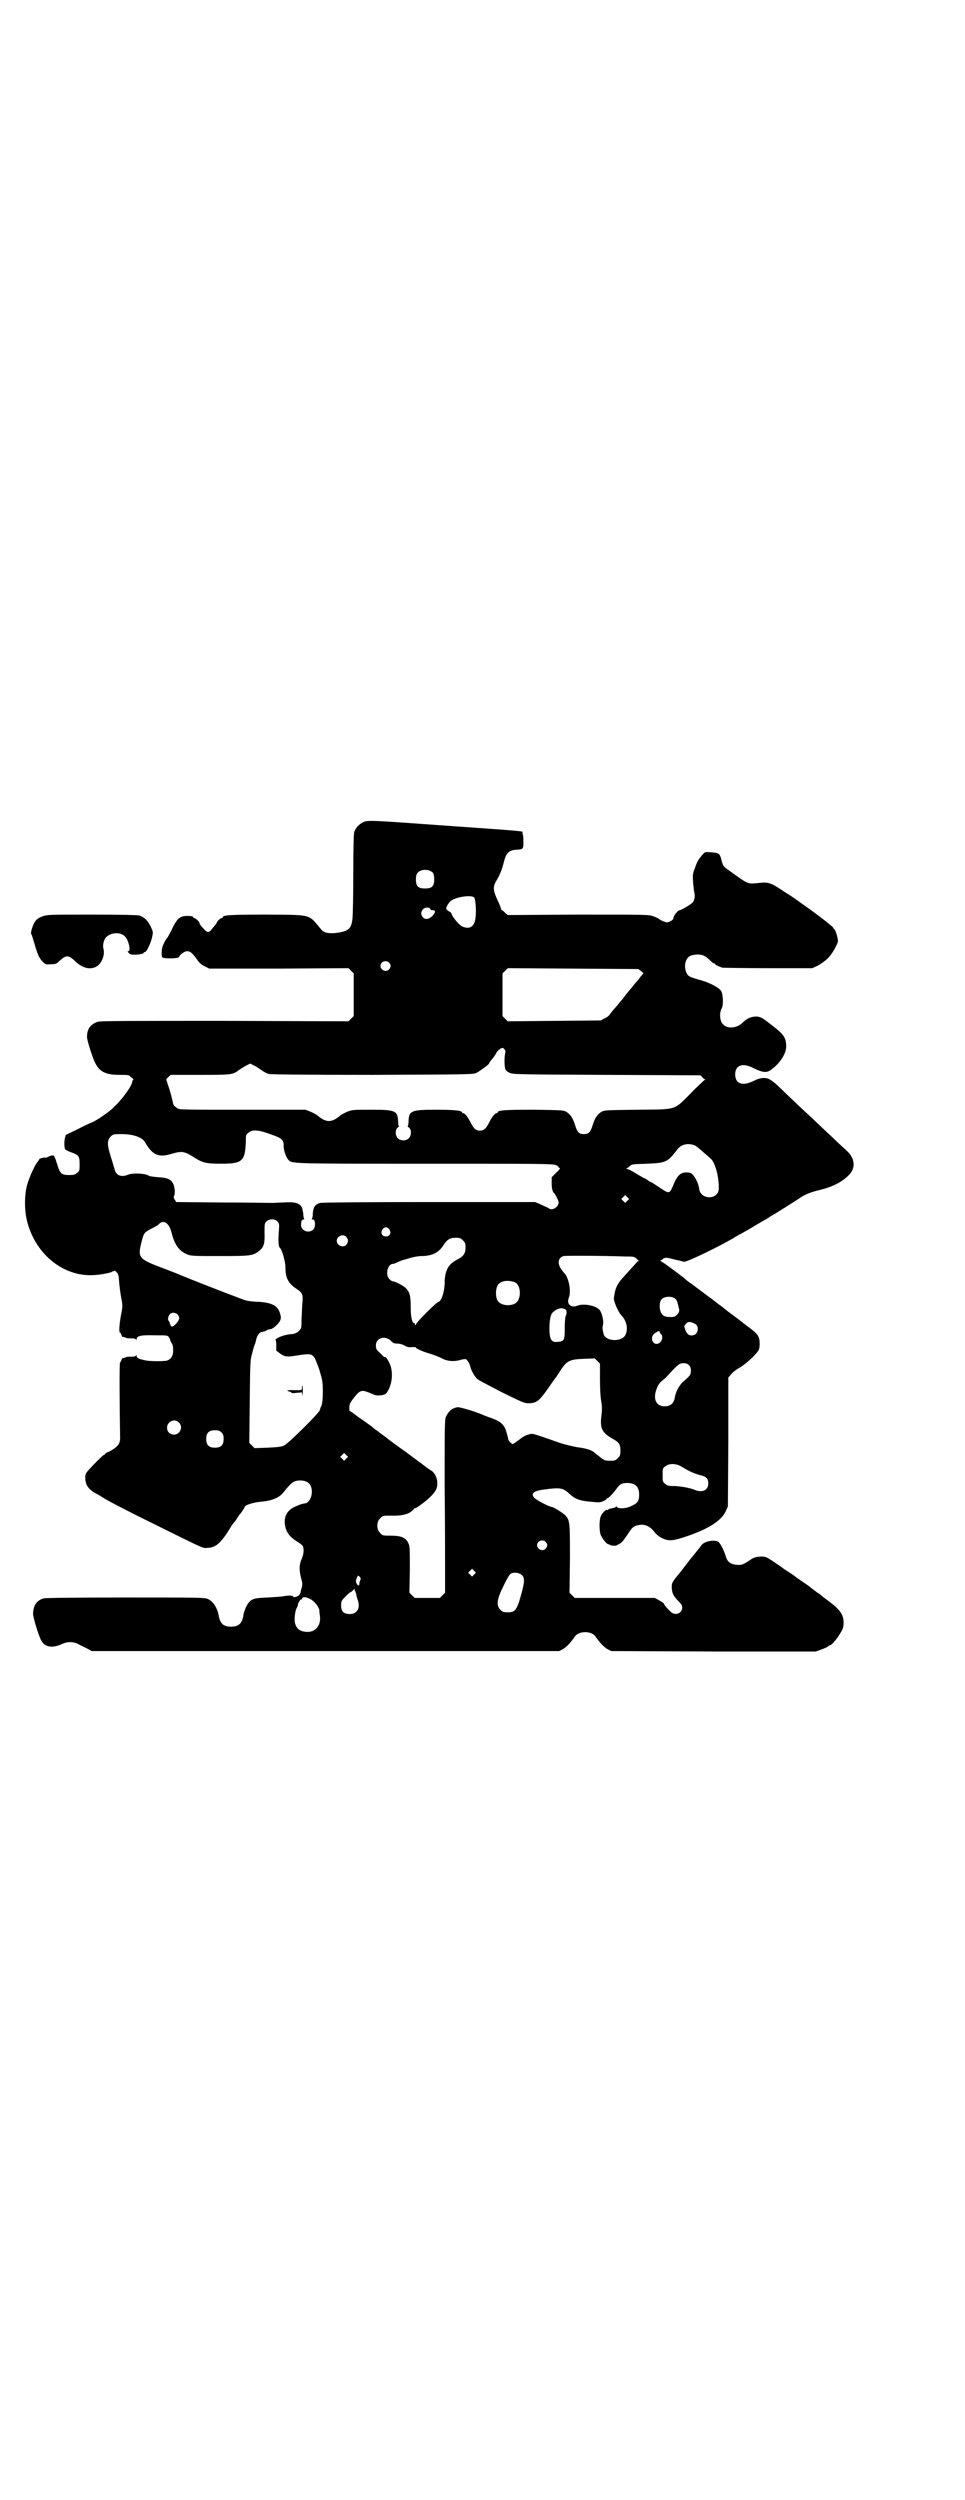 <?xml version="1.0" standalone="no"?>
<!DOCTYPE svg PUBLIC "-//W3C//DTD SVG 20010904//EN"
 "http://www.w3.org/TR/2001/REC-SVG-20010904/DTD/svg10.dtd">
<svg version="1.0" xmlns="http://www.w3.org/2000/svg"
 width="1109pt" height="2870pt" viewBox="0 0 1109 2870"
 preserveAspectRatio="xMidYMid meet">
<g transform="translate(0,2870) scale(0.5,-0.5)"
fill="#000000" stroke="none">
<path d="M834 3852 c-9 -5 -17 -13 -20 -23 -1 -6 -2 -33 -2 -97 0 -49 -1 -95
-2 -103 -3 -22 -9 -27 -36 -31 -18 -2 -29 0 -35 7 -31 37 -20 34 -124 35 -84
0 -103 -1 -103 -6 0 -1 -1 -2 -3 -2 -2 0 -11 -8 -11 -11 0 -1 -1 -2 -10 -13
-9 -12 -12 -11 -28 9 -1 2 -2 4 -2 5 0 2 -9 10 -11 10 -2 0 -3 1 -3 3 -1 1 -6
2 -13 2 -18 0 -24 -6 -36 -31 -5 -10 -10 -19 -11 -20 -2 -1 -11 -18 -11 -22
-2 -7 -2 -20 0 -22 4 -4 39 -3 39 1 0 4 12 13 18 13 7 0 12 -4 22 -18 6 -9 11
-13 19 -17 l10 -5 160 0 160 1 6 -6 6 -6 0 -49 0 -49 -6 -6 -6 -6 -284 1
c-208 0 -286 0 -292 -2 -16 -5 -25 -16 -25 -34 -1 -6 13 -50 19 -61 10 -20 24
-27 56 -27 21 0 21 0 27 -6 4 -3 6 -6 4 -6 -1 0 -2 -1 -2 -3 0 -12 -34 -55
-55 -70 -13 -10 -27 -19 -35 -23 -5 -2 -21 -9 -36 -17 l-27 -13 -2 -8 c-2 -11
-1 -22 1 -25 2 -2 8 -5 14 -7 17 -6 19 -9 19 -27 0 -14 0 -16 -6 -20 -4 -4 -7
-5 -18 -5 -18 0 -21 3 -28 26 -6 19 -6 19 -12 19 -3 -1 -7 -2 -8 -3 -2 -1 -4
-2 -5 -2 -5 1 -16 -2 -16 -4 0 -1 -2 -4 -4 -6 -6 -7 -20 -38 -24 -54 -6 -22
-6 -57 0 -81 18 -73 78 -125 146 -125 18 0 45 5 50 8 1 2 2 2 2 1 0 -1 1 -1 2
1 1 1 2 1 6 -3 4 -4 5 -8 6 -25 1 -10 3 -26 5 -36 3 -15 3 -18 -1 -38 -4 -22
-5 -40 -2 -40 1 0 2 -2 3 -5 1 -3 2 -5 3 -5 0 1 3 0 6 -1 3 -2 9 -2 15 -2 6 0
9 -1 10 -3 0 -2 1 -1 1 1 0 8 11 10 43 9 26 0 28 0 31 -4 2 -3 3 -5 3 -6 0 -1
1 -4 3 -7 3 -4 4 -9 4 -17 0 -13 -4 -20 -14 -24 -6 -2 -43 -2 -52 1 -14 3 -18
5 -18 10 0 2 -1 3 -1 1 -1 -2 -4 -3 -10 -3 -6 0 -12 0 -15 -2 -3 -1 -6 -2 -6
-1 -1 0 -2 -2 -3 -5 -1 -3 -2 -5 -3 -5 -2 0 -1 -107 0 -169 1 -15 -3 -22 -15
-30 -6 -4 -12 -7 -15 -8 -2 -1 -4 -2 -4 -3 0 -1 -1 -2 -2 -2 -2 0 -12 -10 -23
-21 -21 -22 -21 -22 -21 -32 0 -17 8 -28 28 -38 6 -3 13 -8 15 -9 2 -2 38 -21
80 -42 156 -77 146 -73 157 -72 20 0 32 11 54 47 2 4 5 8 7 10 1 1 5 6 8 11 3
5 6 9 7 10 3 3 10 14 10 15 0 5 18 11 38 13 25 2 42 9 52 22 17 21 21 24 30
26 10 2 23 0 28 -6 13 -12 6 -45 -10 -46 -6 -1 -10 -2 -23 -8 -20 -9 -27 -28
-20 -50 4 -12 11 -20 25 -29 7 -4 13 -9 14 -11 3 -6 2 -19 -2 -28 -7 -15 -7
-28 0 -53 1 -4 1 -9 0 -13 -1 -3 -2 -7 -3 -10 0 -3 -2 -7 -3 -8 -3 -4 -14 -7
-14 -4 0 3 -12 3 -22 1 -4 -1 -20 -2 -36 -3 -32 -1 -38 -3 -46 -14 -5 -7 -10
-20 -11 -29 -3 -17 -11 -24 -28 -24 -17 0 -25 7 -28 24 -3 18 -12 33 -24 39
-8 4 -12 4 -190 4 -131 0 -184 -1 -189 -2 -16 -5 -23 -16 -24 -34 -1 -7 13
-53 19 -63 8 -15 25 -18 47 -8 13 6 26 6 38 0 5 -3 14 -7 20 -10 l11 -6 537 0
537 0 8 4 c9 5 19 16 28 29 9 14 39 14 48 0 9 -13 19 -24 28 -29 l8 -4 235 -1
235 0 14 5 c8 3 14 6 15 7 0 1 1 2 3 2 4 0 17 15 25 29 6 10 7 14 7 24 0 18
-9 30 -36 50 -3 2 -8 6 -11 8 -3 3 -9 8 -13 10 -4 3 -12 9 -16 12 -4 4 -14 10
-21 15 -7 5 -13 9 -14 10 -1 1 -8 6 -16 11 -8 5 -15 10 -16 11 -1 1 -9 6 -19
13 -17 11 -17 11 -30 11 -10 -1 -15 -2 -23 -8 -15 -10 -20 -12 -29 -11 -15 1
-23 6 -27 20 -5 16 -14 33 -19 34 -12 4 -31 -1 -37 -9 -2 -3 -4 -6 -5 -7 -1
-1 -5 -6 -9 -11 -4 -5 -7 -9 -8 -10 -1 -1 -6 -7 -11 -14 -6 -7 -11 -15 -13
-17 -21 -25 -22 -27 -22 -37 0 -13 4 -21 15 -32 7 -7 9 -10 9 -15 0 -14 -17
-20 -27 -9 -8 7 -15 16 -15 18 0 1 -5 4 -10 7 l-11 6 -92 0 -92 0 -6 6 -6 6 1
78 c0 85 0 88 -11 100 -5 5 -27 19 -31 19 -5 0 -36 16 -40 21 -9 10 -1 16 23
19 38 5 43 4 59 -11 12 -11 23 -15 47 -17 19 -2 23 -2 29 1 5 2 8 4 8 5 0 1 1
2 2 2 3 0 14 12 22 23 7 10 12 12 26 12 17 -1 25 -9 25 -27 0 -14 -3 -19 -16
-25 -12 -7 -32 -8 -35 -3 -1 2 -2 2 -2 1 0 -2 -4 -3 -9 -4 -5 -1 -9 -2 -9 -3
0 -1 -1 -2 -2 -1 -3 2 -12 -7 -15 -14 -4 -9 -4 -35 0 -44 4 -9 14 -21 18 -21
2 0 3 -1 3 -1 0 -2 14 -3 16 -1 1 1 4 2 7 4 3 1 9 8 17 20 12 19 15 21 31 23
11 1 22 -5 30 -15 7 -10 18 -17 31 -20 8 -1 12 -1 27 3 60 18 96 39 107 63 l5
11 1 148 0 148 6 7 c3 4 10 10 17 14 12 6 35 26 44 38 4 5 5 9 5 19 0 16 -4
22 -23 36 -9 7 -16 12 -17 13 -1 1 -10 8 -21 16 -11 8 -21 16 -22 17 -1 1 -11
8 -21 16 -11 8 -28 21 -39 29 -11 8 -21 16 -22 16 -1 1 -5 4 -8 7 -22 17 -48
36 -52 38 -3 2 -5 3 -3 3 1 0 4 1 5 3 4 4 9 4 24 0 6 -2 14 -3 17 -4 4 -1 7
-2 8 -2 3 -3 86 37 120 58 5 3 8 5 9 5 0 0 11 6 23 13 13 8 27 16 32 19 5 2
10 6 12 7 1 1 4 3 6 4 8 4 55 34 64 40 11 8 26 14 47 19 29 7 51 18 67 35 15
16 13 37 -5 54 -4 4 -19 17 -32 30 -13 12 -28 26 -33 31 -5 5 -19 18 -31 29
-27 25 -42 40 -60 57 -8 8 -17 15 -21 17 -9 6 -23 5 -38 -3 -17 -8 -29 -9 -37
-1 -7 7 -7 25 0 32 8 8 21 7 40 -3 19 -9 28 -10 39 -1 19 14 33 36 33 52 0 21
-5 28 -38 53 -18 14 -21 15 -30 16 -12 0 -22 -4 -32 -14 -13 -13 -35 -15 -45
-4 -8 7 -9 27 -3 37 4 7 3 31 -1 39 -5 8 -25 19 -46 25 -28 8 -30 9 -34 17 -7
15 -3 33 8 39 9 4 25 5 33 0 3 -1 9 -6 13 -10 4 -4 8 -7 9 -7 2 0 3 -1 3 -2 0
-1 7 -5 17 -8 2 0 49 -1 105 -1 l101 0 13 6 c7 4 17 11 22 16 10 9 24 34 24
41 0 6 -6 26 -8 26 -1 0 -2 2 -3 4 -2 4 -44 36 -76 58 -5 4 -10 7 -11 8 -1 1
-12 8 -26 17 -28 19 -35 22 -55 20 -29 -3 -25 -5 -68 26 -17 12 -17 11 -22 31
-3 10 -6 12 -22 13 -13 1 -15 1 -18 -3 -2 -2 -5 -5 -6 -7 -5 -5 -10 -14 -14
-27 -5 -12 -5 -15 -4 -32 1 -10 2 -21 3 -24 2 -8 0 -19 -5 -23 -5 -5 -26 -17
-29 -17 -4 0 -14 -13 -14 -17 0 -3 -2 -6 -7 -8 -6 -3 -8 -4 -14 -1 -5 1 -9 4
-11 5 -2 2 -8 5 -14 7 -10 4 -12 4 -173 4 l-162 -1 -6 5 c-3 4 -7 6 -7 6 -1 0
-2 1 -2 2 0 2 -3 9 -6 16 -13 27 -14 35 -5 50 9 15 13 26 18 46 5 18 11 24 28
25 16 1 16 1 16 20 0 9 -1 17 -2 17 -1 0 -1 1 0 2 2 4 11 3 -187 17 -165 12
-169 12 -180 7z m161 -116 c2 -3 3 -8 3 -15 0 -16 -5 -21 -21 -21 -16 0 -21 5
-21 21 0 7 1 12 4 15 7 9 27 9 35 0z m95 -57 c3 -4 5 -29 3 -46 -2 -21 -14
-28 -31 -20 -7 3 -24 24 -24 29 0 1 -2 3 -5 5 -4 2 -7 5 -7 6 -2 2 5 15 11 19
12 9 48 14 53 7z m-101 -26 c0 -2 3 -3 6 -3 7 0 6 -6 -2 -14 -8 -7 -16 -8 -21
-2 -5 6 -5 12 0 18 4 5 15 6 17 1z m-95 -123 c5 -5 5 -11 0 -16 -10 -10 -27 5
-16 16 4 4 12 4 16 0z m580 -20 c5 -4 6 -5 3 -7 -2 -2 -6 -7 -10 -13 -5 -5 -8
-9 -9 -10 -1 -1 -6 -8 -13 -16 -7 -8 -13 -17 -15 -19 -2 -2 -7 -8 -10 -12 -4
-5 -10 -11 -13 -15 -3 -4 -6 -8 -7 -9 0 -1 -5 -5 -10 -7 l-9 -5 -107 -1 -107
-1 -6 6 -6 6 0 49 0 49 6 6 6 6 150 -1 150 -1 7 -5z m-315 -179 c3 -2 3 -5 2
-10 -2 -9 -2 -32 1 -37 1 -2 5 -6 9 -7 6 -4 21 -4 223 -5 l216 -1 4 -4 c2 -3
5 -5 6 -5 2 0 1 -1 -1 -2 -2 -2 -17 -15 -32 -31 -39 -39 -30 -36 -122 -37 -72
-1 -76 -1 -83 -5 -9 -6 -15 -14 -20 -31 -5 -16 -9 -20 -20 -20 -11 0 -15 4
-20 20 -5 17 -11 25 -20 31 -7 4 -11 4 -74 5 -65 0 -84 -1 -84 -6 0 -1 -1 -2
-3 -2 -3 0 -10 -8 -16 -20 -8 -16 -13 -20 -22 -20 -9 0 -14 4 -22 20 -6 12
-13 20 -16 20 -2 0 -3 1 -3 2 0 4 -18 6 -59 6 -57 0 -63 -2 -64 -26 0 -7 -1
-12 -2 -12 -1 0 0 -1 3 -3 6 -4 6 -18 0 -24 -6 -7 -19 -7 -25 -1 -7 6 -7 20
-1 25 3 2 4 3 3 3 -1 0 -2 5 -2 12 -1 24 -7 26 -63 26 -40 0 -42 0 -55 -5 -6
-3 -14 -7 -17 -10 -8 -7 -17 -11 -24 -11 -7 0 -16 4 -24 11 -3 3 -11 7 -17 10
l-13 5 -145 0 c-133 0 -145 0 -149 3 -7 5 -9 7 -10 11 -2 10 -8 33 -12 43 l-4
13 5 5 5 5 66 0 c73 0 77 0 91 11 6 4 14 9 18 11 l8 4 8 -4 c4 -2 12 -7 18
-11 5 -4 13 -8 17 -9 5 -1 84 -2 239 -2 228 1 232 1 239 5 10 6 28 19 28 21 0
1 3 6 7 10 4 5 9 12 10 15 3 5 9 10 14 11 1 0 3 -1 4 -3z m-538 -195 c26 -9
31 -13 31 -25 -1 -10 5 -27 10 -33 9 -10 -6 -10 313 -10 253 0 296 0 302 -3 4
-1 7 -4 7 -5 0 -1 1 -2 3 -2 1 0 -2 -5 -8 -10 l-11 -11 0 -13 c0 -13 2 -21 6
-24 3 -3 10 -17 10 -21 0 -11 -16 -20 -23 -13 -1 1 -9 4 -17 8 l-14 6 -242 0
c-154 0 -246 -1 -252 -2 -11 -3 -16 -9 -17 -24 0 -6 -1 -11 -2 -12 -1 -1 0 -2
2 -2 6 0 7 -17 1 -23 -10 -10 -28 -3 -28 10 0 9 2 13 5 13 2 0 3 1 2 2 -1 1
-2 6 -2 12 -1 5 -2 12 -4 15 -5 9 -18 12 -42 10 -9 0 -20 -1 -26 -1 -5 0 -57
1 -115 1 l-105 1 -3 5 c-3 4 -3 7 -2 9 3 6 2 17 -1 26 -5 12 -14 16 -35 17
-12 1 -20 2 -23 4 -8 5 -36 6 -46 2 -17 -7 -29 -2 -32 14 -1 2 -4 14 -8 26 -9
28 -9 39 -1 47 6 6 7 6 25 6 27 0 47 -7 54 -18 17 -30 31 -36 59 -28 27 8 31
7 55 -8 19 -12 27 -14 62 -14 48 0 54 6 56 49 0 16 0 18 6 22 8 8 23 7 50 -3z
m976 -26 c3 -1 11 -8 19 -15 7 -6 15 -13 17 -15 10 -7 20 -42 19 -69 0 -26
-41 -27 -45 -1 -1 11 -8 26 -15 33 -4 4 -6 5 -15 5 -13 0 -21 -8 -29 -28 -9
-21 -9 -22 -30 -8 -9 6 -18 12 -20 13 -2 0 -6 3 -9 5 -3 2 -7 5 -9 5 -2 1 -10
6 -19 11 -9 6 -18 10 -20 10 -3 0 -3 1 -1 1 2 1 5 3 8 6 4 4 7 4 39 5 44 2 47
3 70 33 9 12 25 15 40 9z m-155 -127 l-5 -5 -4 4 -5 5 4 4 5 5 4 -4 5 -5 -4
-4z m-804 -48 c4 -5 4 -6 3 -21 -2 -25 -1 -37 3 -40 4 -3 12 -31 12 -43 0 -25
6 -37 25 -50 14 -9 16 -13 14 -33 -1 -9 -1 -26 -2 -37 0 -20 0 -21 -6 -27 -4
-4 -9 -6 -14 -7 -15 -1 -24 -4 -33 -8 -5 -3 -8 -5 -7 -5 1 0 2 -6 2 -12 l0
-13 9 -7 c10 -7 16 -8 34 -5 31 5 37 5 43 -2 3 -2 7 -14 13 -30 7 -24 8 -28 8
-50 0 -16 -1 -26 -3 -32 -2 -4 -4 -10 -4 -11 -2 -7 -74 -78 -82 -81 -6 -3 -16
-4 -38 -5 l-30 -1 -6 6 -6 6 1 95 c1 91 1 96 6 112 2 9 5 18 6 20 1 2 2 7 3
11 2 9 8 17 14 17 2 0 6 1 9 3 3 2 7 3 9 3 6 0 20 13 23 20 2 5 2 8 0 15 -5
19 -18 26 -51 28 -11 0 -25 2 -31 4 -8 3 -80 30 -144 56 -9 4 -32 13 -51 20
-49 19 -51 22 -41 60 5 19 5 19 26 30 6 3 11 6 12 7 11 13 24 5 30 -17 7 -29
18 -44 36 -51 9 -4 15 -4 77 -4 72 0 74 1 89 12 10 8 13 16 12 42 0 19 0 21 4
25 7 7 20 7 26 0z m257 -18 c5 -8 1 -16 -8 -16 -9 0 -13 8 -8 16 2 3 5 5 8 5
3 0 6 -2 8 -5z m-99 -17 c5 -6 5 -12 0 -18 -7 -8 -22 -2 -22 9 0 11 15 17 22
9z m268 -8 c5 -5 6 -7 6 -17 0 -13 -5 -20 -19 -27 -21 -11 -29 -25 -29 -56 -1
-19 -7 -39 -14 -41 -5 -1 -50 -46 -52 -52 -1 -3 -2 -3 -2 0 0 1 -1 3 -2 3 -5
0 -8 14 -8 37 0 25 -2 34 -11 43 -4 5 -25 16 -30 16 -2 0 -5 2 -8 5 -10 10 -4
35 8 35 2 0 7 2 11 4 4 2 10 4 12 5 3 0 11 3 18 5 7 2 18 4 25 4 24 0 40 8 51
26 8 12 14 16 28 16 9 0 11 -1 16 -6z m372 -37 c20 0 22 0 28 -6 4 -3 5 -5 3
-5 -1 0 -3 -1 -3 -2 -1 -1 -10 -11 -20 -22 -26 -28 -29 -33 -33 -60 -1 -8 10
-33 18 -41 11 -12 15 -29 9 -43 -7 -17 -43 -17 -50 -1 -3 10 -4 16 -2 23 2 8
-2 26 -7 33 -7 11 -37 17 -52 11 -15 -6 -26 4 -19 20 5 15 -1 46 -12 56 -1 1
-4 5 -7 9 -8 13 -6 25 6 29 5 1 81 1 141 -1z m-253 -59 c16 -7 16 -43 -1 -50
-15 -6 -34 -2 -39 9 -4 8 -4 24 0 32 5 12 23 15 40 9z m370 -39 c3 -2 5 -10 8
-24 1 -3 -1 -7 -4 -11 -5 -5 -7 -6 -15 -6 -13 0 -18 2 -22 9 -5 8 -5 25 0 31
6 8 26 9 33 1z m-253 -24 c3 -2 3 -10 0 -15 -1 -3 -2 -14 -2 -28 0 -27 -1 -30
-16 -31 -13 -2 -18 4 -19 23 -1 21 2 40 7 44 10 10 22 13 30 7z m-892 -11 c6
-7 5 -12 -3 -21 -8 -9 -12 -9 -14 -1 -1 3 -2 6 -3 7 -3 2 -2 10 2 15 4 5 13 5
18 0z m1190 -22 c9 -5 7 -21 -2 -25 -11 -4 -18 1 -22 15 -2 5 -1 7 3 11 5 5
10 5 21 -1z m-81 -20 c1 -2 2 -4 3 -4 1 0 2 -3 2 -7 0 -13 -15 -20 -21 -10 -5
7 -2 17 6 21 8 5 8 5 10 0z m-623 -15 c3 -2 6 -5 8 -7 2 -2 6 -3 11 -3 5 0 10
-1 16 -4 6 -4 11 -5 18 -4 5 0 9 0 9 -1 0 -3 20 -11 35 -15 6 -2 17 -6 23 -9
13 -8 31 -9 46 -4 4 1 9 2 11 1 3 -1 9 -11 10 -17 2 -9 11 -25 17 -29 4 -3 29
-16 56 -30 45 -22 51 -25 60 -25 19 0 25 5 45 33 9 13 18 26 20 28 1 2 6 9 11
17 13 19 19 23 52 24 l25 1 6 -6 6 -6 0 -35 c0 -20 1 -42 3 -52 2 -13 2 -20 0
-35 -3 -27 2 -37 27 -51 14 -8 17 -12 17 -27 0 -10 -1 -12 -6 -17 -6 -6 -7 -6
-20 -6 -9 0 -12 1 -24 11 -5 4 -10 8 -11 9 -7 5 -20 9 -38 11 -11 2 -28 6 -40
10 -69 24 -62 22 -73 19 -5 -1 -12 -5 -16 -8 -3 -3 -10 -7 -13 -10 l-7 -4 -5
4 c-3 3 -5 6 -5 8 0 2 -2 9 -4 16 -5 17 -13 24 -32 31 -8 3 -17 6 -19 7 -17 8
-54 19 -61 19 -13 -2 -21 -9 -27 -22 -3 -6 -3 -25 -3 -158 1 -82 1 -172 1
-198 l0 -48 -6 -6 -6 -6 -29 0 -29 0 -6 6 -6 6 1 53 c0 51 0 54 -4 62 -6 12
-17 16 -40 16 -18 0 -19 0 -24 6 -9 8 -9 26 0 34 6 6 6 6 24 6 28 -1 44 4 52
14 2 2 4 4 4 3 0 -2 24 15 35 26 13 13 17 20 16 35 -1 11 -7 22 -15 26 -2 1
-14 10 -26 19 -12 9 -32 24 -45 33 -13 9 -24 18 -26 19 -1 1 -7 6 -13 10 -6 4
-12 9 -13 10 -2 1 -8 5 -13 10 -6 4 -19 14 -30 21 -10 8 -19 14 -20 14 -1 0
-1 4 -1 9 0 7 2 11 10 21 13 17 18 19 31 14 6 -2 13 -5 15 -6 7 -4 25 -2 29 3
12 16 16 41 10 62 -3 9 -11 23 -13 21 -1 -1 -6 3 -11 9 -9 8 -10 10 -10 18 0
15 16 22 30 14z m689 -59 c4 -4 5 -7 5 -13 0 -9 -2 -12 -16 -24 -10 -8 -19
-24 -21 -38 -2 -13 -10 -20 -23 -20 -21 0 -28 18 -18 42 2 6 7 13 11 16 3 2
11 9 16 15 22 24 25 26 34 26 5 0 9 -1 12 -4z m-1172 -132 c11 -10 3 -28 -11
-28 -9 0 -16 6 -16 16 0 14 17 22 27 12z m98 -23 c4 -4 5 -7 5 -15 0 -14 -6
-20 -20 -20 -14 0 -20 6 -20 20 0 14 6 20 20 20 8 0 11 -1 15 -5z m287 -60
l-5 -5 -4 4 -5 5 4 4 5 5 4 -4 5 -5 -4 -4z m773 -20 c13 -8 25 -14 40 -18 14
-3 19 -8 19 -19 0 -16 -14 -22 -31 -15 -11 5 -36 9 -50 9 -11 0 -14 1 -18 5
-6 4 -6 6 -6 20 0 14 0 16 6 20 9 8 27 7 40 -2z m-315 -171 c5 -5 5 -11 0 -16
-10 -10 -27 5 -16 16 4 4 12 4 16 0z m-164 -75 l-5 -5 -4 4 -5 5 4 4 5 5 4 -4
5 -5 -4 -4z m110 -2 c7 -7 6 -18 -7 -61 -7 -20 -11 -24 -26 -24 -10 0 -12 1
-17 6 -10 10 -8 24 7 54 6 13 13 25 15 27 6 6 21 5 28 -2z m-373 -4 c2 -2 3
-4 1 -7 -1 -2 -2 -6 -2 -8 0 -8 -6 -4 -8 5 0 4 4 13 5 13 1 0 3 -1 4 -3z m-12
-28 c0 -1 0 -3 1 -4 1 -1 2 -5 3 -8 0 -3 2 -9 3 -12 7 -19 -1 -33 -18 -33 -14
0 -20 6 -20 20 0 10 1 11 10 20 5 6 11 10 11 10 1 0 4 2 6 4 1 2 4 4 4 4 1 0
1 -1 0 -1z m-103 -22 c11 -5 21 -19 22 -26 0 -1 0 -6 1 -11 4 -23 -9 -40 -30
-39 -16 1 -23 7 -27 20 -2 9 0 28 4 35 2 3 3 7 3 9 1 4 7 13 7 10 0 -1 1 0 2
2 2 5 8 5 18 0z"/>
<path d="M694 2553 c0 -5 0 -5 -16 -5 -17 1 -22 -1 -13 -3 3 -1 5 -2 5 -3 0
-1 5 -1 12 0 l12 1 1 -8 c0 -4 0 -1 1 8 0 8 0 15 -1 15 -1 0 -1 -2 -1 -5z"/>
<path d="M98 3636 c-7 -2 -13 -6 -16 -10 -6 -7 -13 -29 -10 -31 1 -1 4 -11 7
-21 7 -25 11 -34 19 -42 6 -6 7 -7 18 -6 12 0 14 1 21 8 16 14 20 14 38 -3 16
-15 36 -19 50 -8 10 8 16 25 13 38 -3 8 1 24 7 28 12 11 34 11 43 0 8 -9 13
-33 7 -33 -3 0 -2 -1 1 -4 3 -4 5 -4 18 -4 9 1 15 2 16 4 0 1 2 2 3 2 4 0 14
21 17 36 2 10 2 11 -4 23 -6 13 -14 21 -26 25 -5 1 -38 2 -109 2 -96 0 -103 0
-113 -4z"/>
</g>
</svg>
